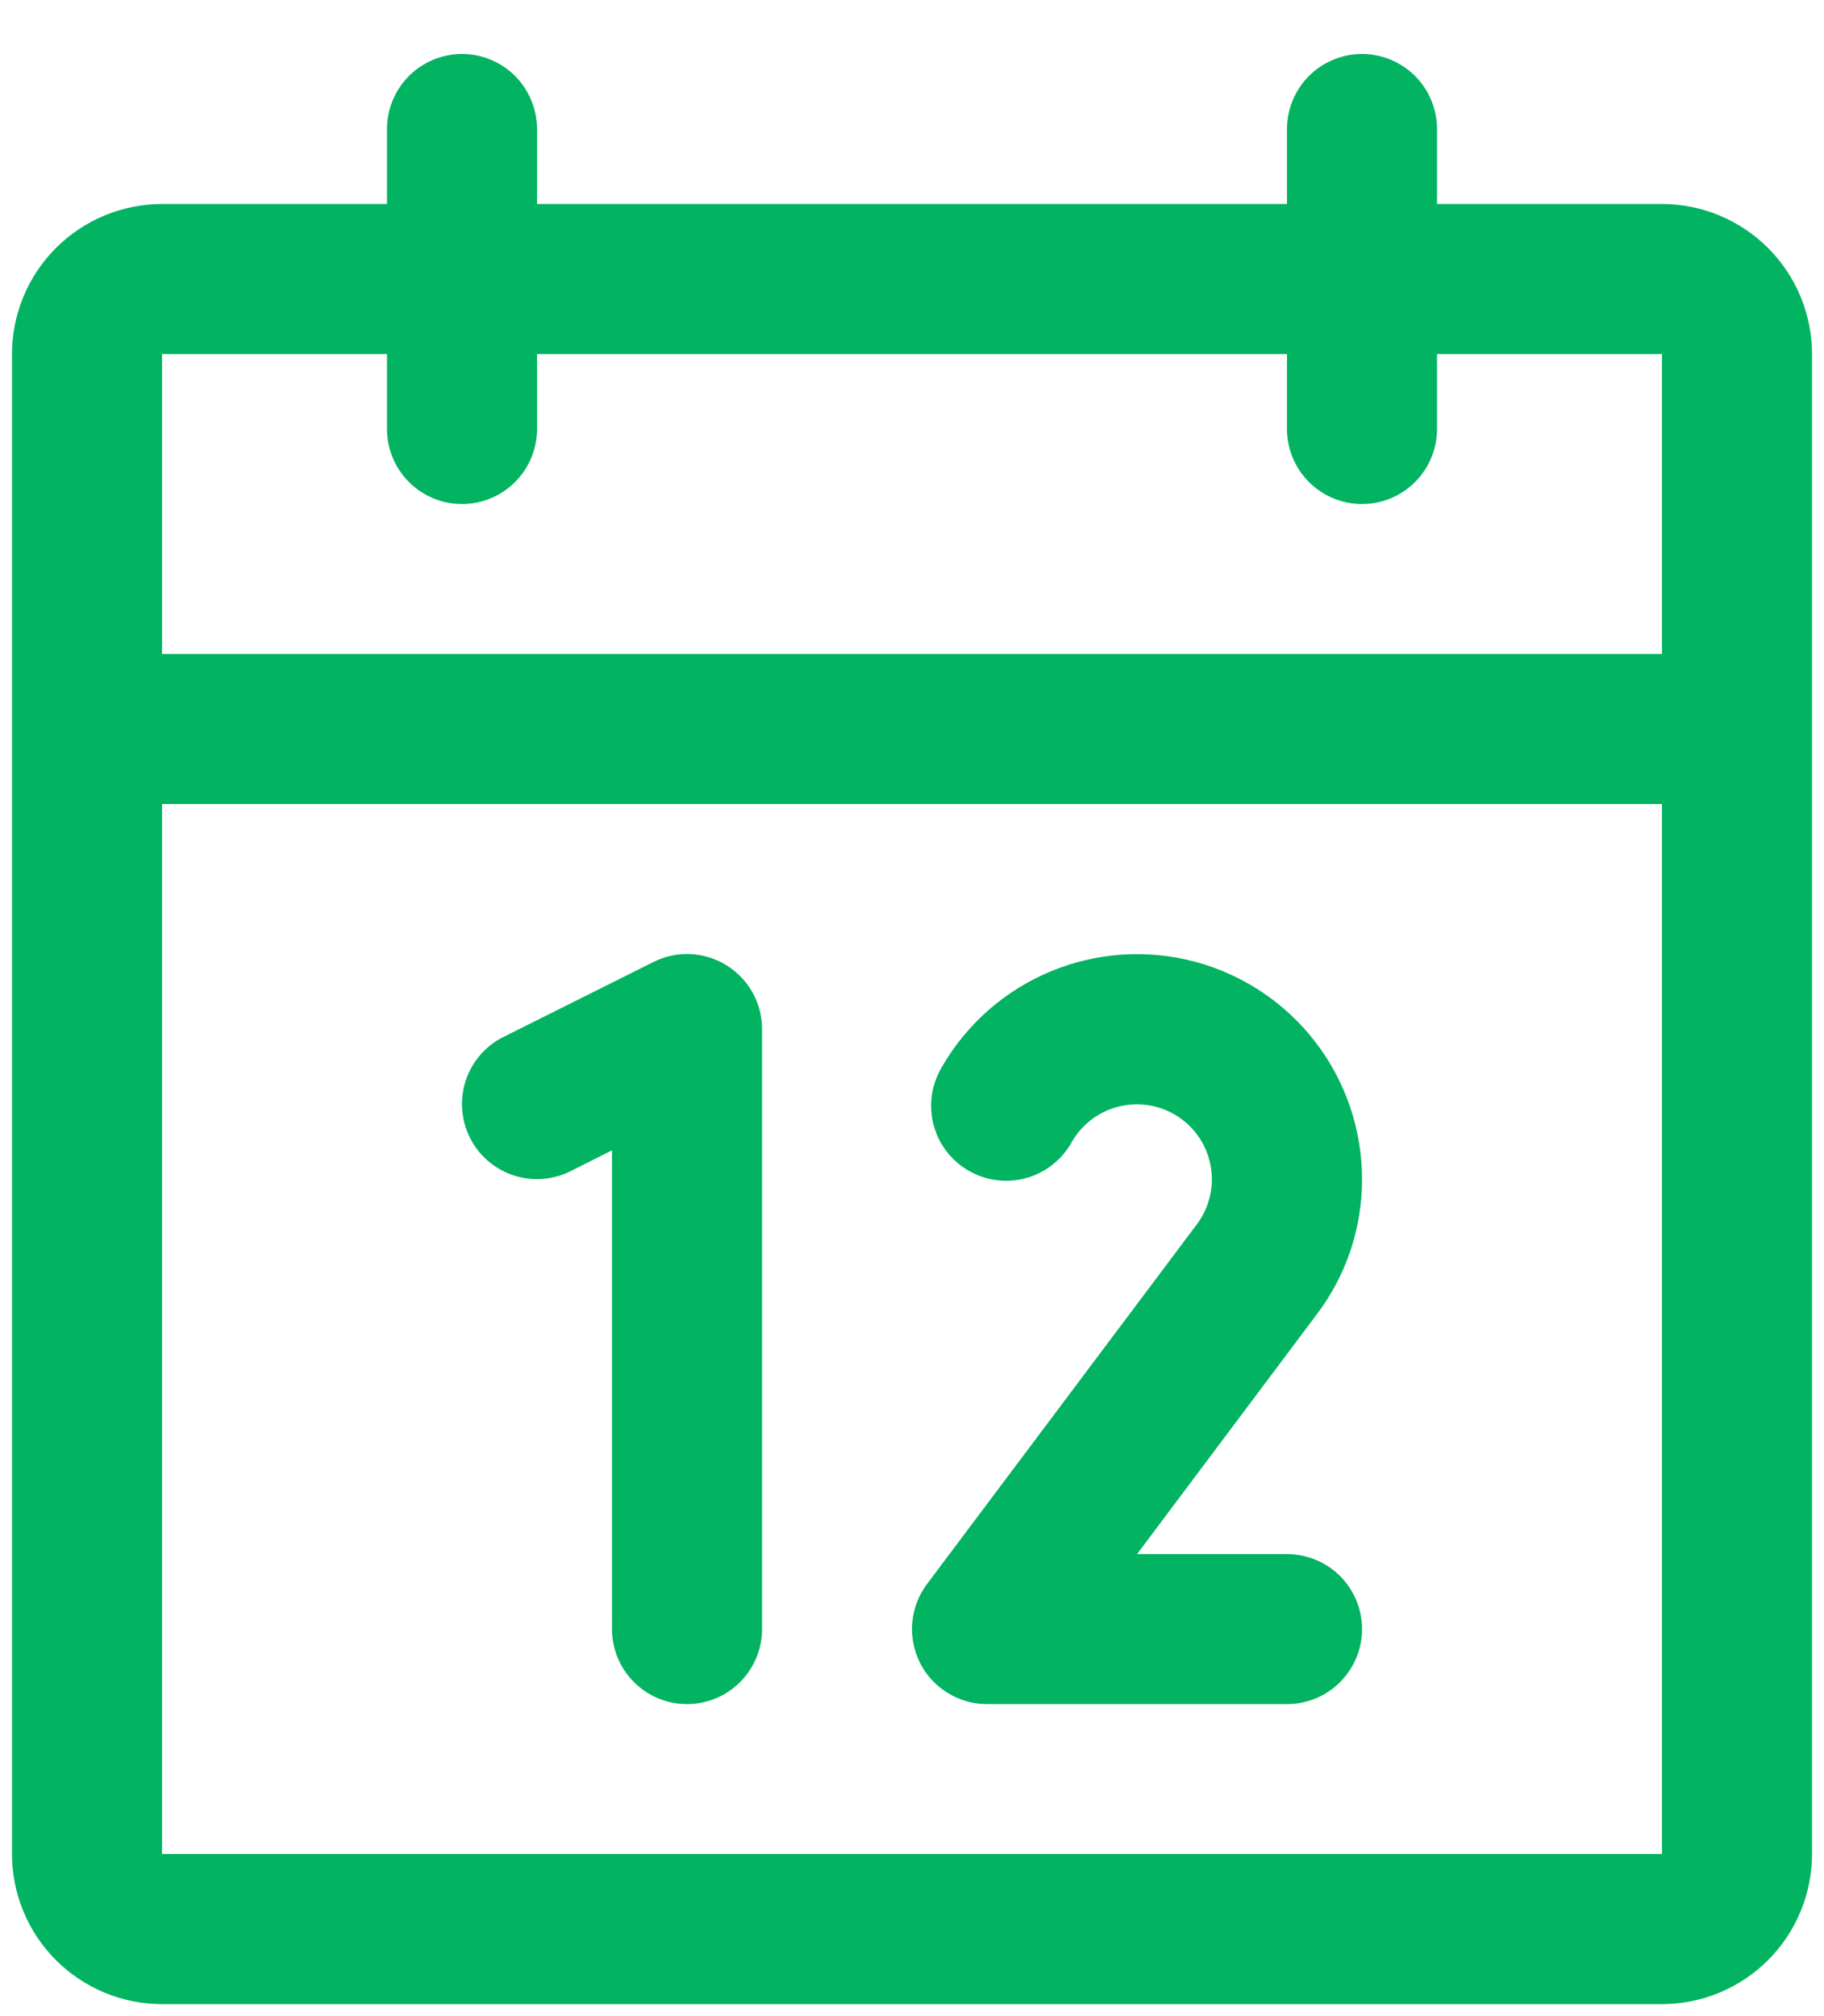 <svg width="19" height="21" viewBox="0 0 19 21" fill="none" xmlns="http://www.w3.org/2000/svg">
<path d="M17.312 2.125H14.969V1.344C14.969 1.137 14.886 0.938 14.74 0.791C14.593 0.645 14.395 0.562 14.188 0.562C13.98 0.562 13.782 0.645 13.635 0.791C13.489 0.938 13.406 1.137 13.406 1.344V2.125H5.594V1.344C5.594 1.137 5.511 0.938 5.365 0.791C5.218 0.645 5.02 0.562 4.812 0.562C4.605 0.562 4.407 0.645 4.26 0.791C4.114 0.938 4.031 1.137 4.031 1.344V2.125H1.688C1.273 2.125 0.876 2.29 0.583 2.583C0.29 2.876 0.125 3.273 0.125 3.688V19.312C0.125 19.727 0.29 20.124 0.583 20.417C0.876 20.71 1.273 20.875 1.688 20.875H17.312C17.727 20.875 18.124 20.71 18.417 20.417C18.71 20.124 18.875 19.727 18.875 19.312V3.688C18.875 3.273 18.71 2.876 18.417 2.583C18.124 2.29 17.727 2.125 17.312 2.125ZM4.031 3.688V4.469C4.031 4.676 4.114 4.875 4.26 5.021C4.407 5.168 4.605 5.25 4.812 5.25C5.02 5.25 5.218 5.168 5.365 5.021C5.511 4.875 5.594 4.676 5.594 4.469V3.688H13.406V4.469C13.406 4.676 13.489 4.875 13.635 5.021C13.782 5.168 13.98 5.25 14.188 5.25C14.395 5.25 14.593 5.168 14.74 5.021C14.886 4.875 14.969 4.676 14.969 4.469V3.688H17.312V6.812H1.688V3.688H4.031ZM17.312 19.312H1.688V8.375H17.312V19.312ZM7.938 10.719V16.969C7.938 17.176 7.855 17.375 7.709 17.521C7.562 17.668 7.363 17.75 7.156 17.75C6.949 17.75 6.75 17.668 6.604 17.521C6.457 17.375 6.375 17.176 6.375 16.969V11.982L5.943 12.199C5.758 12.292 5.543 12.307 5.347 12.242C5.15 12.176 4.987 12.035 4.895 11.85C4.802 11.664 4.787 11.45 4.852 11.253C4.918 11.056 5.059 10.893 5.244 10.801L6.807 10.02C6.926 9.96 7.058 9.932 7.191 9.938C7.324 9.944 7.454 9.984 7.567 10.054C7.68 10.124 7.774 10.222 7.839 10.338C7.904 10.454 7.938 10.585 7.938 10.719ZM13.715 13.692L11.844 16.188H13.406C13.614 16.188 13.812 16.27 13.959 16.416C14.105 16.563 14.188 16.762 14.188 16.969C14.188 17.176 14.105 17.375 13.959 17.521C13.812 17.668 13.614 17.75 13.406 17.75H10.281C10.136 17.75 9.994 17.71 9.871 17.633C9.747 17.557 9.647 17.448 9.582 17.318C9.518 17.188 9.49 17.043 9.503 16.899C9.516 16.754 9.569 16.616 9.656 16.5L12.467 12.753C12.531 12.668 12.577 12.571 12.602 12.467C12.627 12.364 12.63 12.256 12.612 12.151C12.594 12.046 12.555 11.946 12.497 11.857C12.438 11.768 12.363 11.691 12.274 11.633C12.185 11.574 12.085 11.534 11.981 11.515C11.876 11.496 11.768 11.499 11.665 11.523C11.561 11.547 11.464 11.592 11.378 11.655C11.292 11.719 11.22 11.799 11.167 11.891C11.117 11.982 11.05 12.063 10.968 12.128C10.886 12.193 10.793 12.242 10.692 12.27C10.592 12.298 10.487 12.306 10.383 12.293C10.28 12.28 10.18 12.246 10.09 12.194C9.999 12.142 9.92 12.072 9.857 11.989C9.794 11.906 9.749 11.811 9.723 11.71C9.698 11.609 9.692 11.504 9.708 11.4C9.724 11.297 9.76 11.198 9.814 11.109C10.072 10.663 10.471 10.314 10.947 10.117C11.424 9.919 11.952 9.885 12.45 10.018C12.949 10.152 13.389 10.446 13.703 10.855C14.017 11.264 14.187 11.765 14.188 12.281C14.189 12.791 14.023 13.287 13.715 13.692Z" fill="#02B362"/>
</svg>

